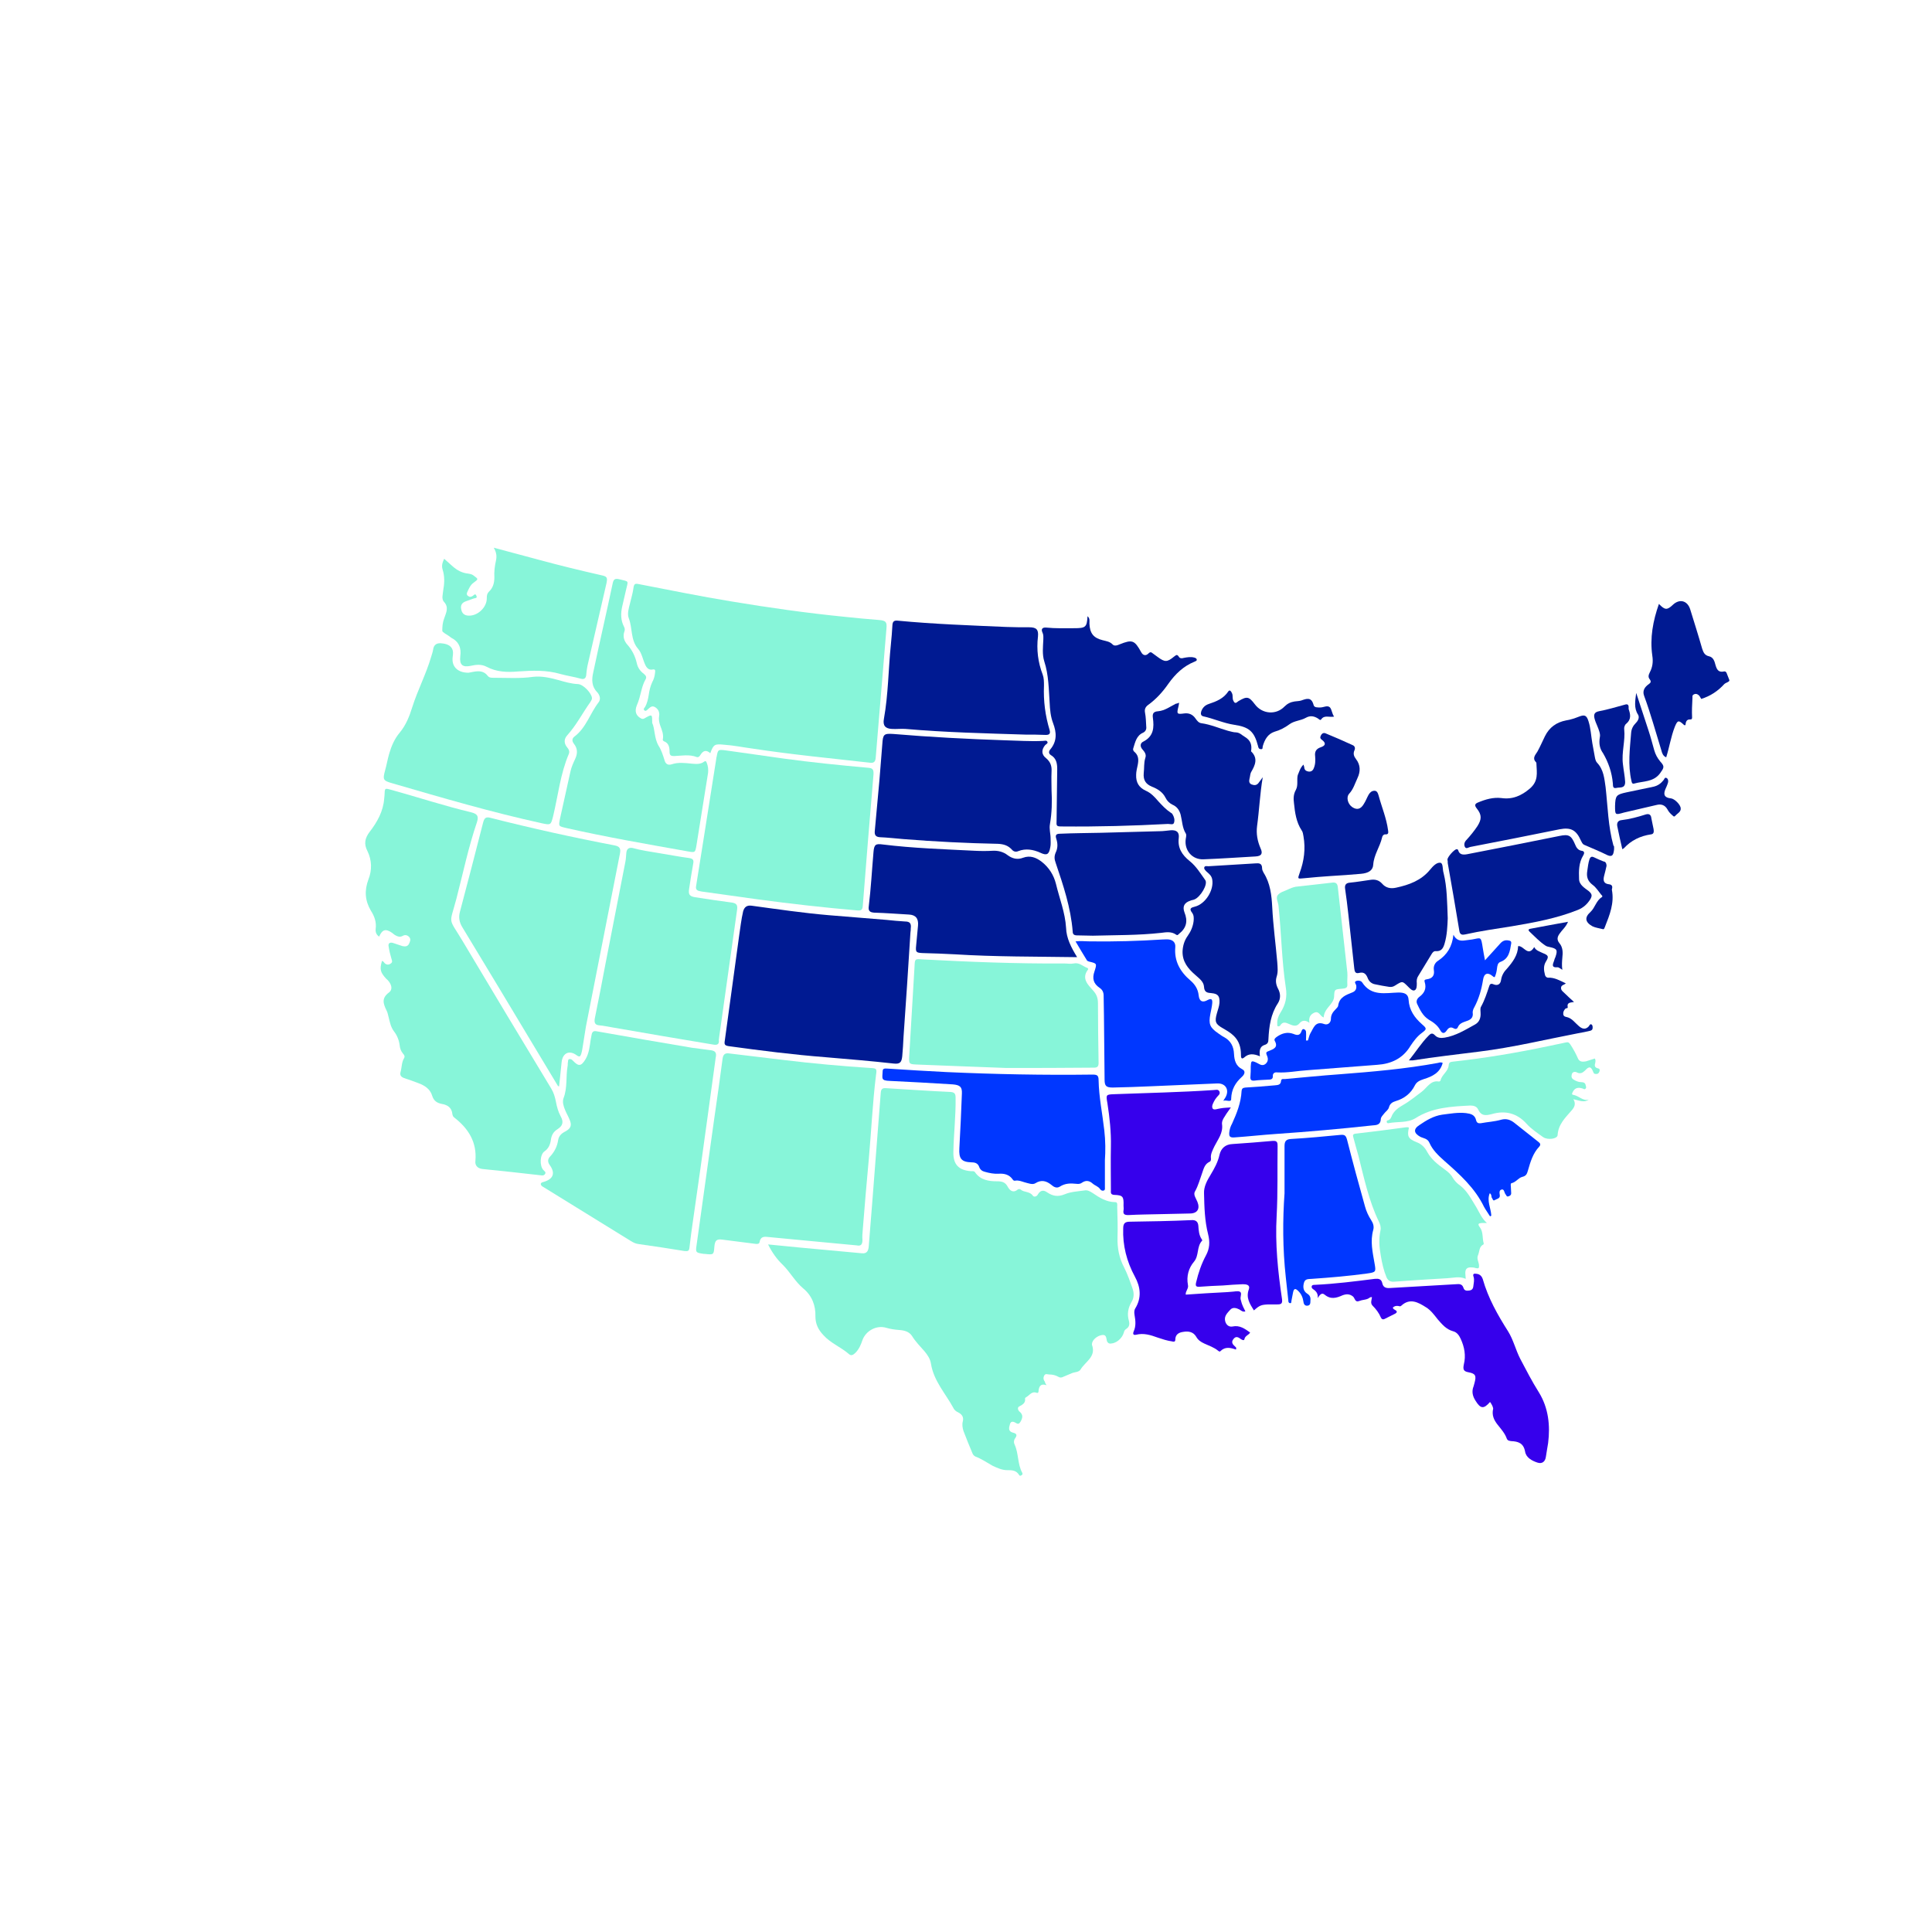<svg height="612px" id="Layer_1" style="enable-background:new 0 0 612 612;" version="1.1" viewBox="0 0 612 612" width="612px" x="0px" xml:space="preserve" xmlns="http://www.w3.org/2000/svg" xmlns:xlink="http://www.w3.org/1999/xlink" y="0px"><path d="M387.5,348.7c0.2-0.4,0.5-0.7,0.7-1.1c1.3-2.3,0.1-4.5-2.6-4.4c-7,0.3-14.1,0.6-21.1,0.9  c-4,0.2-8,0.3-12,0.4c-2.1,0-2.6-0.5-2.6-2.5c-0.1-6.7-0.1-13.4-0.2-20.1c0-2.2-0.1-4.3-0.1-6.5c0-1.1-0.4-1.9-1.3-2.5  c-1.9-1.3-2.4-2.9-1.6-5.2c0.8-2.5,0.8-2.5-1.7-3.1c-0.3-0.1-0.6-0.2-0.7-0.4c-1.2-2-2.4-3.9-3.6-6c1.7-0.2,3.1,0,4.6,0  c7.7,0.1,15.3-0.1,22.9-0.6c0.7,0,1.4-0.1,2.1,0c1.3,0.2,2.1,1,2,2.4c-0.4,4.4,1.5,7.8,4.8,10.6c1.4,1.2,2.4,2.7,2.6,4.7  c0.2,1.9,1.2,2.4,2.8,1.5c1.3-0.7,1.6-0.2,1.5,1s-0.4,2.3-0.6,3.4c-0.6,3.2-0.2,4.3,2.6,6.2c0.6,0.4,1.1,0.8,1.7,1.1  c2.2,1.2,3.1,3,3.2,5.4c0.1,2,0.6,3.8,2.6,4.8c1.2,0.6,0.7,1.7-0.1,2.4c-2.1,1.9-3.3,4-3.4,6.9C390.1,349.4,388.5,348.3,387.5,348.7  z" style="fill:#0037FF;"/><path d="M350,367.5c0,3.2,0,5.9,0,8.6c0,0.4,0.1,0.8-0.3,1c-0.5,0.2-0.9,0-1.2-0.4c-0.6-0.9-1.6-1.1-2.4-1.8  c-1-0.9-2.1-1.1-3.3-0.3c-0.5,0.4-1.1,0.5-1.8,0.4c-1.9-0.2-3.6-0.2-5.3,0.9c-1,0.6-1.9,0.1-2.7-0.6c-1.5-1.2-3.1-1.7-5-0.5  c-0.9,0.6-2.3,0-3.5-0.3c-1-0.3-1.9-0.7-2.9-0.5c-0.5,0.1-0.7-0.2-0.9-0.5c-1.1-1.5-2.7-1.8-4.3-1.7c-1.5,0.1-3-0.2-4.4-0.6  c-0.9-0.2-1.5-0.7-1.8-1.5c-0.4-1.2-1.3-1.5-2.4-1.5c-3.3-0.1-4.1-1.2-3.9-4.5c0.3-5.7,0.6-11.5,0.8-17.3c0.1-2.1-0.6-2.7-2.9-2.9  c-6.6-0.4-13.3-0.8-19.9-1.1c-2.9-0.1-2.4-0.7-2.3-3.1c0-1,0.9-0.8,1.5-0.8c6.2,0.4,12.5,0.8,18.7,1.1c15.4,0.7,30.8,1,46.2,0.8  c1.5,0,2,0.2,2,1.8c0.1,5.3,1.2,10.5,1.8,15.8C350.2,361.4,350.2,364.7,350,367.5z" style="fill:#0037FF;"/><path d="M406.9,378c0-5.4,0-10.2,0-14.9c0-1.5,0.4-2.2,2-2.3c5.3-0.3,10.5-0.8,15.7-1.3  c1.3-0.1,1.7,0.1,2.1,1.5c1.8,7.1,3.7,14.1,5.7,21.2c0.4,1.5,1.1,3,2,4.4c0.6,0.9,0.9,2,0.6,3c-1,3.6-0.2,7,0.4,10.5  c0.5,2.8,0.5,2.9-2.3,3.3c-5.8,0.8-11.7,1.3-17.5,1.7c-1,0.1-2.1-0.1-2.5,1.1c-0.4,1.3-0.4,2.7,1,3.6c1,0.6,1.1,1.4,1,2.4  c0,0.7-0.1,1.3-0.9,1.4s-1.2-0.4-1.3-1.2c-0.2-1.3-0.6-2.4-1.6-3.4c-0.8-0.8-1.4-1.1-1.7,0.4c-0.2,0.9-0.3,1.7-0.5,2.6  c-0.1,0.3,0.1,0.9-0.5,0.8c-0.5-0.1-0.5-0.6-0.5-0.9c-0.3-2.4-0.5-4.8-0.8-7.3C406.3,395.5,406.3,386.4,406.9,378z" style="fill:#0037FF;"/><path d="M457,336.7c-0.8,3.1-3.3,4.3-5.9,5.1c-1.2,0.4-2.3,0.8-2.9,2c-1.3,2.6-3.4,4.2-6.1,5  c-1,0.3-1.8,0.8-2.1,1.9c-0.2,0.9-1.1,1.4-1.6,2.1c-0.4,0.5-1,1.1-1,1.7c-0.1,1.9-1.4,1.9-2.7,2c-10.1,1.1-20.3,2-30.5,2.7  c-4.4,0.3-8.8,0.8-13.2,1.1c-1.5,0.1-1.7-0.4-1.6-1.6c0.1-1,0.4-1.9,0.9-2.8c1.5-3.3,2.8-6.6,3-10.3c0.1-0.9,0.5-1,1.2-1.1  c3.1-0.2,6.2-0.4,9.3-0.7c1-0.1,1.9-0.1,2-1.4c0.1-0.9,0.9-0.5,1.3-0.6c5.7-0.5,11.5-1.1,17.2-1.5c10.4-0.8,20.9-1.7,31.2-3.6  C455.9,336.6,456.4,336.4,457,336.7z" style="fill:#0037FF;"/><path d="M414.3,329.6c0.3-0.8,0.4-1.6,0.8-2.3c1-1.6,1.5-4,4.4-2.9c1.2,0.4,2.1-0.5,2.1-1.7s0.6-2.1,1.4-2.9  c0.4-0.4,0.9-0.9,0.9-1.3c0.4-2.6,2.4-3.3,4.4-4.1c1.1-0.4,1.5-1.2,1.3-2.3c-0.1-0.4-0.7-1-0.1-1.3s1.6-0.2,2,0.4  c2.9,4.5,7.4,3.3,11.5,3.2c1.8,0,3.1,0.4,3.2,2.3c0.2,3.3,1.9,5.7,4.3,7.8c1.5,1.3,1.5,1.5-0.1,2.7c-1.5,1.1-2.6,2.6-3.6,4.1  c-2.4,4-6.1,5.7-10.5,6c-7.3,0.6-14.7,1.1-22,1.7c-3.3,0.2-6.5,0.9-9.8,0.7c-0.7-0.1-1.3,0.3-1.3,1c0.1,1.2-0.6,1.3-1.5,1.3  c-1.4,0.1-2.9,0.1-4.3,0.3c-1,0.1-1.4-0.2-1.3-1.3c0.1-1,0.1-2.1,0.1-3.2c0.1-1.8,0.2-1.9,1.8-1.2c0.9,0.4,1.8,1.3,2.9,0.4  c1-0.9,0.8-1.9,0.3-3c-0.3-0.8,0.3-0.9,0.8-1.1c1.4-0.6,3-1.1,1.8-3.2c-0.3-0.6,0.3-1,0.7-1.3c1.6-1.1,3.3-1.6,5.2-0.9  c1.2,0.5,2.1,0.6,2.6-0.9c0.1-0.3,0.3-0.7,0.7-0.6c0.4,0.1,0.7,0.5,0.7,0.8c0.1,0.9,0,1.9,0,2.8C414,329.6,414.1,329.6,414.3,329.6z  " style="fill:#0037FF;"/><path d="M471.9,378c-1,2.4,0.4,4.7,0.5,7.1c-0.1,0.1-0.3,0.1-0.4,0.2c-0.6-1-1.3-1.9-1.9-3  c-2.9-6-7.7-10.3-12.6-14.6c-1.9-1.7-3.7-3.4-4.7-5.7c-0.6-1.4-1.9-1.4-2.9-1.9c-2-1.1-2.3-2.4-0.3-3.7c2.2-1.5,4.5-2.9,7.2-3.3  c2.5-0.3,5-0.8,7.6-0.5c1.5,0.2,2.8,0.5,3.2,2.3c0.2,0.8,0.7,1,1.5,0.9c2.1-0.4,4.3-0.5,6.4-1.1c1.5-0.4,2.8-0.1,4.1,0.9  c2.6,2,5.1,4.1,7.7,6.1c0.5,0.4,0.9,0.8,0.3,1.5c-2,2.1-2.8,4.8-3.6,7.6c-0.3,1-0.5,1.7-1.8,2c-1.2,0.3-2,1.7-3.4,2  c-0.4,0.1-0.2,0.8-0.2,1.2c0,0.7,0.1,1.3,0.1,2c0,0.6-0.5,0.9-1,1s-0.5-0.4-0.8-0.7c-0.4-0.5-0.4-1.7-1.2-1.5  c-0.9,0.2-0.7,1.1-0.6,1.9c0.1,1-1.1,1.1-1.7,1.5c-0.5,0.3-0.6-0.6-0.9-0.9C472.4,378.7,472.4,378.2,471.9,378z" style="fill:#0037FF;"/><path d="M460.4,296.1c0.9,1.8,2.2,2,3.6,1.8c0.8-0.1,1.5-0.2,2.3-0.3c2.9-0.5,2.8-1.1,3.4,2.7  c0.2,1.2,0.4,2.4,0.7,3.9c1.7-1.9,3.3-3.6,4.8-5.3c0.7-0.8,1.5-1.2,2.6-1c0.7,0.1,1,0.3,0.9,1c-0.4,2.4-0.7,4.8-3.4,5.8  c-0.9,0.3-1,1.3-1.1,2.1c-0.1,0.9-0.3,1.8-0.7,2.7c-0.4,0.1-0.5-0.2-0.7-0.3c-1.5-1.3-2.7-0.9-3,1.1c-0.5,3.1-1.3,6-2.8,8.8  c-0.3,0.5-0.5,1.1-0.5,1.6c0.3,1.8-0.8,2.4-2.1,2.8c-1.1,0.4-2.1,0.7-2.6,1.9c-0.3,0.7-0.9,0.6-1.4,0.3c-0.9-0.5-1.6-0.1-2.1,0.7  c-0.7,1-1.4,1.2-2.1-0.1c-0.8-1.5-2.2-2.5-3.6-3.3c-1.9-1.2-2.8-3.1-3.7-5c-0.4-0.9,0-1.7,0.8-2.3c1.6-1.2,2.2-2.7,1.6-4.6  c-0.2-0.6,0-0.8,0.7-0.9c1.6-0.2,2.5-1.1,2.2-2.9c-0.2-1.3,0.4-2.4,1.4-3C458.4,302.4,460,299.9,460.4,296.1z" style="fill:#0037FF;"/><path d="M389.9,350.8c-0.8,1.2-1.4,1.9-1.9,2.8c-0.5,0.7-1,1.6-0.9,2.5c0.4,2.8-1.3,4.8-2.4,7  c-0.6,1.3-1.3,2.5-1.1,3.9c0,0.4,0,0.8-0.4,1c-1.6,0.7-1.9,2.2-2.4,3.6c-0.7,1.9-1.2,3.9-2.2,5.7c-0.4,0.6-0.3,1.3,0,1.9  c0.2,0.5,0.5,1,0.7,1.5c0.9,2.2,0,3.7-2.4,3.7c-3,0.1-6,0.1-9,0.2c-3.5,0.1-7,0.1-10.5,0.3c-1.2,0-1.7-0.3-1.5-1.5  c0.1-0.5,0-1,0-1.5c0.1-2.9-0.2-3.3-3-3.4c-1.2-0.1-1-0.8-1-1.5c0-4.6-0.1-9.2,0-13.8c0.1-4.6-0.4-9.2-1.1-13.7  c-0.5-2.8-0.5-2.8,2.4-2.9c10.4-0.4,20.8-0.6,31.2-1.3c0.7,0,1.5-0.4,1.9,0.5c0.3,0.8-0.4,1.2-0.8,1.7c-0.2,0.3-0.4,0.5-0.6,0.8  c-0.5,0.9-1.2,2-0.8,2.8c0.4,0.7,1.6,0.1,2.5,0C387.7,350.9,388.6,350.9,389.9,350.8z" style="fill:#3600EC;"/><path d="M472,444.1c-2,2.3-3,2.2-4.6-0.4c-0.9-1.4-1.3-2.9-0.6-4.6c0.1-0.4,0.2-0.7,0.3-1.1  c0.6-2.2,0.3-2.9-1.9-3.3c-1.7-0.3-1.8-1-1.5-2.5c0.7-2.8,0.2-5.5-1-8.1c-0.5-1.1-1.2-2.1-2.4-2.4c-2.2-0.6-3.5-2.2-4.9-3.8  c-1.1-1.4-2.2-2.9-3.7-3.8c-2.5-1.6-5.1-3-7.8-0.5c-0.3,0.3-0.6,0.2-0.9,0.1c-0.7-0.1-1.3,0-1.8,0.5c0.1,0.5,0.5,0.6,0.8,0.8  c0.7,0.4,0.5,0.8,0,1.1c-1.1,0.6-2.3,1.1-3.4,1.7c-0.6,0.3-1,0-1.2-0.5c-0.6-1.4-1.5-2.6-2.6-3.7c-0.8-0.8-0.3-1.8-0.2-2.7  c-0.5-0.1-0.8,0.2-1.1,0.4c-0.9,0.5-1.9,0.4-2.9,0.8c-1.4,0.6-1.4-0.9-2-1.4c-1.1-0.9-2.2-0.8-3.3-0.4c-2,0.9-3.8,1.4-5.7-0.2  c-1-0.8-1.6,0.2-2.2,1.1c0.2-1.4-0.5-2.2-1.4-2.8c-0.3-0.2-0.6-0.5-0.5-0.9c0.1-0.5,0.6-0.5,1-0.5c6.4-0.3,12.7-1.1,19-1.9  c1.2-0.1,2.1,0,2.4,1.5c0.3,1.3,1.3,1.5,2.5,1.4c6.9-0.4,13.8-0.8,20.8-1.2c1.1-0.1,2-0.1,2.4,1.2c0.3,0.9,1,0.9,1.8,0.8  s1.2-0.5,1.3-1.3c0.1-1,0.4-2,0.1-3c-0.4-1.1,0.2-1.1,0.9-1c1.1,0.1,1.7,0.8,2,1.7c1.7,6,4.7,11.3,8,16.5c1.7,2.7,2.4,5.9,3.9,8.8  c1.9,3.6,3.7,7.1,5.9,10.6c3,4.9,3.6,10.4,2.9,16c-0.2,1.4-0.5,2.8-0.7,4.3c-0.2,1.6-1.2,2.4-2.7,1.9c-1.8-0.6-3.6-1.6-3.9-3.5  c-0.5-2.7-2.2-3.2-4.4-3.3c-0.6-0.1-1.1-0.1-1.4-0.8c-0.6-1.7-1.8-3-2.9-4.4c-1.2-1.5-1.9-3.1-1.4-5.1  C472.9,445.5,472.5,444.8,472,444.1z" style="fill:#3600EC;"/><path d="M397.2,415.1c-1.3-2.1-2.6-4-1.6-6.7c0.5-1.4-0.8-1.6-1.9-1.6c-2.1,0.1-4.2,0.2-6.3,0.4  c-2.4,0.1-4.9,0.2-7.3,0.4c-1.2,0.1-1.5-0.2-1.2-1.4c0.7-3,1.7-5.9,3.1-8.5c1.2-2.2,1.3-4.3,0.7-6.7c-1.1-4.3-1.2-8.6-1.3-13  c-0.1-2.1,1-4.1,2.1-5.9c1.2-2,2.3-4,2.8-6.3c0.5-2.1,1.9-3.3,4.1-3.4c4.3-0.3,8.5-0.6,12.8-1c1.5-0.1,1.5,0.7,1.5,1.7  c-0.1,7.4,0.1,14.7-0.3,22.1c-0.5,8.8,0.4,17.6,1.7,26.3c0.2,1.5-0.3,1.7-1.5,1.7c-0.9,0-1.9,0-2.8,0  C399.5,413.3,399,413.5,397.2,415.1z" style="fill:#3600EC;"/><path d="M375.6,410.1c4.4-0.3,8.8-0.6,13.2-0.8c0.4,0,0.8-0.1,1.2-0.1c0.9,0,2.1-0.4,2.8,0  c0.7,0.4,0,1.6,0.2,2.4c0.2,0.6,0.3,1.3,0.6,1.9c0.2,0.6,0.6,1.2,0.9,1.9c-0.8,0.3-1.4-0.3-1.9-0.6c-1-0.5-2.1-0.8-2.9,0.1  c-0.9,1-2,2-1.6,3.6c0.3,1.2,1.2,1.9,2.3,1.7c2.3-0.5,3.9,0.7,5.6,1.9c-0.4,0.8-1.6,1-1.8,2.1c-0.1,0.6-0.8,0.2-1.1,0  c-0.8-0.6-1.6-1.1-2.4,0c-0.8,1-0.2,1.7,0.6,2.4c0.3,0.2,0.4,0.5,0.2,0.9c-1.7-0.6-3.4-1-4.9,0.5c-0.3,0.3-0.5,0-0.7-0.1  c-1.3-1.1-2.9-1.6-4.4-2.3c-1.1-0.5-2-1.1-2.6-2.2c-0.9-1.5-2.4-1.8-4.1-1.5c-1.5,0.2-2.5,0.9-2.5,2.5c0,0.8-0.7,0.6-1.1,0.5  c-1.5-0.2-3-0.7-4.5-1.2c-2.2-0.8-4.4-1.5-6.8-0.9c-0.9,0.2-1.1-0.2-0.8-1c0.8-1.7,0.6-3.5,0.3-5.2c-0.1-0.7-0.2-1.4,0.2-2.1  c2.1-3.4,1.7-6.8-0.1-10.1c-2.6-4.8-3.9-9.9-3.7-15.3c0-1.6,0.6-2.1,2.1-2.1c6.5-0.1,13-0.2,19.5-0.5c1.4-0.1,2.1,0.5,2.2,1.8  c0.1,1.5,0.2,3,1.1,4.3c0.1,0.1,0.2,0.4,0.1,0.4c-1.8,1.9-0.9,4.7-2.6,6.7s-2.4,4.6-1.9,7.3C376.6,408.2,375.5,408.9,375.6,410.1z" style="fill:#3600EC;"/><path d="M288.4,295.4c-0.7,11.1-1.4,22.1-2.2,33.2c-0.1,2-0.2,4-0.4,6c-0.2,2-0.8,2.5-2.7,2.3  c-7.2-0.8-14.3-1.4-21.5-2c-10.3-0.8-20.5-2.1-30.7-3.5c-1.4-0.2-1.5-0.6-1.3-1.8c1.5-11,3-21.9,4.5-32.9c0.4-2.7,0.7-5.4,1.3-8  c0.4-1.4,1.2-2,2.7-1.8c8.1,1.1,16.2,2.3,24.4,3c6.1,0.5,12.3,1,18.4,1.5c1.9,0.2,3.9,0.4,5.8,0.5c1.6,0,2,0.7,1.8,2.2  C288.5,294.4,288.5,294.9,288.4,295.4C288.5,295.4,288.5,295.4,288.4,295.4z" style="fill:#001A92;"/><path d="M344.5,195.2c0.8,0.7,0.6,1.5,0.6,2.3c0.1,3.1,1.3,4.6,4.2,5.3c1.1,0.3,2.2,0.4,3.1,1.3  c0.6,0.7,1.6,0.3,2.3,0c4-1.6,4.7-1.3,6.8,2.5c0.6,1.1,1.5,1.2,2.3,0.4c0.6-0.6,0.9-0.4,1.4,0s1,0.7,1.5,1.1c2.3,1.7,3,1.7,5.2-0.1  c0.6-0.4,0.9-0.9,1.5,0c0.3,0.6,1,0.6,1.6,0.4c1.1-0.2,2.2-0.4,3.3-0.1c0.4,0.1,0.8,0.3,0.8,0.7s-0.4,0.4-0.7,0.6  c-3.5,1.4-6.1,3.9-8.3,7c-1.8,2.6-3.9,4.9-6.4,6.7c-0.8,0.6-1.2,1.3-1,2.4c0.3,1.5,0.3,3,0.4,4.5c0.1,0.8-0.2,1.5-1,1.9  c-2.1,0.9-2.5,3-3.1,4.9c-0.2,0.6,0.1,1,0.5,1.3c1.2,1.1,1.2,2.5,0.9,4c-0.2,1-0.5,2.1-0.5,3.1c-0.1,2.5,0.9,4.1,3.1,5.1  c1.6,0.7,2.8,2,3.9,3.3c1.2,1.3,2.4,2.6,3.9,3.6c0.2,0.1,0.5,0.3,0.6,0.5c0.5,0.8,0.8,1.8,0.5,2.7c-0.2,0.8-1.2,0.4-1.9,0.4  c-11.1,0.6-22.2,0.9-33.3,0.8c-2.1,0-2.1,0-2-2.1c0.1-5.4,0.1-10.8,0.2-16.1c0-1.8-0.3-3.4-2-4.4c-0.8-0.5-0.7-1.2-0.2-1.8  c2.2-2.6,2-5.4,0.9-8.3c-0.8-2.1-1-4.3-1.1-6.5c-0.3-4.4-0.3-8.8-1.7-13.1c-0.7-2.2-0.4-4.6-0.3-6.9c0-0.8,0.1-1.5-0.3-2.3  c-0.5-1.1,0.1-1.6,1.2-1.5c2.9,0.3,5.9,0.2,8.8,0.2C343.9,199,344.3,198.7,344.5,195.2z" style="fill:#001A92;"/><path d="M333.1,250.4c0.2,3.5,0.1,7.1-0.5,10.6c-0.3,1.6,0.2,3.1,0.2,4.6c0,0.9,0.1,1.9-0.1,2.8  c-0.4,2.3-1.1,2.7-3.2,1.7c-2.2-1-4.6-1.4-6.9-0.5c-0.9,0.4-1.6,0.1-2.1-0.5c-1.2-1.3-2.6-1.7-4.3-1.8c-10-0.2-20-0.7-30-1.5  c-2.5-0.2-5-0.5-7.5-0.6c-1.3-0.1-1.7-0.7-1.6-1.9c0.5-5.5,1-10.9,1.5-16.4c0.3-3.8,0.6-7.5,0.9-11.3c0.2-3,0.5-3.3,3.5-3.1  c11.8,1,23.5,1.6,35.3,2c4,0.1,8.1,0.4,12.1,0.2c0.5,0,1.1-0.3,1.4,0.3c0.2,0.5-0.4,0.7-0.7,1c-1.2,1.4-1.3,3,0.3,4.2  c1.4,1.2,1.8,2.5,1.7,4.2C333,246.5,333.1,248.5,333.1,250.4z" style="fill:#001A92;"/><path d="M341.2,303.2c-13.1-0.2-25.9-0.1-38.7-0.9c-3.4-0.2-6.9-0.3-10.3-0.4c-2-0.1-2.2-0.3-2-2.3  c0.2-2.2,0.4-4.3,0.6-6.4c0.2-2.2-0.7-3.4-2.9-3.5c-3.7-0.2-7.3-0.5-11-0.6c-1.4-0.1-1.9-0.6-1.7-2c0.7-5.7,1-11.5,1.5-17.2  c0.2-2.4,0.7-2.7,2.9-2.4c9.7,1.2,19.4,1.5,29.2,2c1.9,0.1,3.8,0.1,5.6,0c1.7-0.1,3.4,0.3,4.8,1.4c1.5,1.1,3.1,1.5,4.9,0.8  c2.2-0.8,4.1-0.1,5.9,1.3c2.3,1.8,3.8,4.2,4.5,7c1.1,4.6,2.9,9,3.2,13.9C337.8,297.2,339.3,300.1,341.2,303.2z" style="fill:#001A92;"/><path d="M324.8,232.7c-12.7-0.4-25.4-0.7-38-1.8c-1.4-0.1-2.9,0.1-4.3,0c-2.1-0.1-2.9-1.1-2.5-3.2  c1.4-7.8,1.4-15.7,2.2-23.5c0.2-2.1,0.4-4.2,0.5-6.3c0.1-1,0.5-1.4,1.6-1.3c11.5,1.1,23,1.5,34.5,2c2.4,0.1,4.8,0.1,7.2,0.1  c2.3,0,3,0.7,2.8,2.9c-0.5,4.2,0,8.2,1.5,12.1c0.4,1.1,0.4,2.3,0.4,3.5c-0.2,4.8,0.4,9.5,1.8,14.1c0.3,1.1-0.1,1.5-1.2,1.5  C329,232.7,326.9,232.7,324.8,232.7z" style="fill:#001A92;"/><path d="M348.8,263.8c6.2-0.2,12.4-0.3,18.6-0.5c1.2,0,2.3-0.2,3.5-0.3c1.8-0.1,2.7,0.6,2.5,2.4  c-0.4,3.2,1,5.4,3.5,7.4c2,1.6,3.4,3.9,4.9,6c0.9,1.3-1.5,5.3-3.4,6.1c-0.4,0.2-0.9,0.2-1.3,0.4c-1.9,0.6-2.6,1.8-1.9,3.7  c1.1,2.7,0.7,4.9-1.7,6.8c-0.3,0.2-0.4,0.6-0.9,0.3c-1.5-1.1-3.2-0.8-4.8-0.6c-7.2,0.8-14.4,0.7-21.6,0.9c-1.7,0-3.3-0.1-5-0.1  c-0.9,0-1.4-0.3-1.4-1.2c-0.6-7.6-3-14.7-5.4-21.8c-0.4-1.1-0.5-2,0-3.2c0.7-1.4,0.7-2.9,0.2-4.4c-0.4-1.2,0-1.6,1.2-1.6  C340.2,263.9,344.5,263.9,348.8,263.8C348.8,263.9,348.8,263.9,348.8,263.8z" style="fill:#001A92;"/><path d="M373.5,222.6c-0.1,0.6-0.1,0.9-0.2,1.2c-0.6,2.4-0.5,2.5,1.8,2.2c1.5-0.2,2.7,0.3,3.6,1.6  c0.5,0.7,1,1.4,1.9,1.5c2.9,0.4,5.6,1.6,8.4,2.4c0.9,0.2,1.7,0.5,2.6,0.5c1.2,0.1,1.8,0.9,2.7,1.4c2,1.2,2.3,2.7,2,4.6  c2.3,2.2,1.3,4.4,0,6.6c-0.3,0.6-0.3,1.4-0.5,2.1c-0.2,0.8-0.1,1.5,0.7,1.8c0.8,0.3,1.5,0.3,2.1-0.4c0.4-0.5,0.8-1.1,1.4-1.9  c-0.9,5.3-1.1,10.4-1.8,15.5c-0.3,2.4,0.1,4.7,1.1,7c0.8,1.7,0.3,2.5-1.6,2.6c-5.5,0.3-10.9,0.7-16.4,0.9c-3.6,0.2-6.2-2.8-5.7-6.4  c0.1-0.6,0.3-1.4,0-1.8c-1.1-1.8-1.1-3.9-1.6-5.9c-0.4-1.5-1.2-2.6-2.6-3.2c-1-0.5-1.7-1.2-2.2-2.2c-0.9-1.8-2.5-2.8-4.3-3.5  c-1.9-0.8-2.8-2-2.6-4.3c0.2-1.6,0-3.2,0.5-4.8c0.4-1.1-0.2-1.9-0.9-2.7c-0.8-0.9-0.8-2,0.3-2.5c3.3-1.7,3.4-4.5,3-7.5  c-0.2-1.4,0.2-2,1.7-2.1c2.1-0.2,3.8-1.5,5.6-2.4C372.8,222.9,373,222.8,373.5,222.6z" style="fill:#001A92;"/><path d="M399.1,334.6c-1.9-0.8-3.5-1-5,0.4c-1,0.8-1-0.3-1-0.9c0-2.3-0.6-4.3-2.2-5.9c-1-1-2.2-1.7-3.4-2.4  c-2.5-1.4-2.8-2.1-2-4.9c0.3-1.1,0.7-2.1,0.8-3.2c0.1-2.1-0.4-2.9-2.5-3.1c-1.3-0.1-2.3-0.2-2.4-2c-0.1-1.7-1.6-2.7-2.8-3.8  c-2.3-2-4.1-4.2-4-7.5c0.1-1.8,0.6-3.4,1.6-4.8s1.7-3,1.9-4.7c0.1-1,0.1-1.9-0.5-2.7c-1-1.3-0.3-1.6,0.9-1.9  c3.3-0.8,6.1-5.2,5.5-8.6c-0.2-1.2-1-1.8-1.8-2.5c-0.4-0.4-0.9-0.9-0.7-1.4c0.2-0.5,0.9-0.3,1.3-0.3c4.9-0.3,9.8-0.6,14.8-0.9  c1.2-0.1,2.2-0.1,2.2,1.6c0,0.5,0.3,1,0.5,1.4c2.1,3.3,2.5,7.1,2.7,10.8c0.3,5.9,1.1,11.7,1.6,17.5c0.1,1.6,0.3,3.1-0.2,4.6  c-0.4,1.3-0.2,2.5,0.4,3.7c0.9,1.6,0.9,3.3,0,4.7c-2.3,3.5-2.8,7.4-3,11.4c0,0.9-0.2,1.5-1.2,1.8C399,331.5,398.9,332.9,399.1,334.6  z" style="fill:#001A92;"/><path d="M511.3,268.6c0,0.3,0,0.7-0.1,1.1c-0.2,1.2-0.6,1.8-2,1.2c-2.4-1.2-4.9-2.2-7.4-3.3  c-0.6-0.3-0.7-0.8-1-1.3c-1.5-3.4-3.2-4.3-6.8-3.6c-9.4,1.9-18.9,3.8-28.3,5.6c-0.5,0.1-1.3,0.8-1.7-0.1c-0.3-0.7-0.1-1.5,0.5-2.1  c1.3-1.4,2.5-2.9,3.5-4.4c1.4-2.2,1.4-3.6-0.2-5.6c-0.8-1-0.6-1.5,0.4-1.9c2.4-1,4.8-1.7,7.4-1.4c3.5,0.5,6.3-0.7,9-3  c2.8-2.4,2.2-5,2.1-7.8c0-0.2,0-0.4-0.1-0.5c-1.3-1.3-0.3-2.3,0.4-3.4c0.9-1.6,1.6-3.3,2.4-4.9c1.4-2.8,3.6-4.4,6.7-5  c1.4-0.2,2.8-0.7,4.1-1.2c1.8-0.7,2.4-0.4,3,1.5c0.7,2.2,0.8,4.6,1.2,6.9c0.3,1.5,0.5,2.9,0.8,4.4c0.1,0.6,0.3,1.4,0.7,1.8  c2.1,2.2,2.3,5,2.7,7.7c0.7,6.2,0.8,12.5,2.5,18.6C511.3,267.9,511.3,268.2,511.3,268.6z" style="fill:#001A92;"/><path d="M458.5,272.3c0-0.8,2.1-3.2,2.9-3.3c0.3,0,0.4,0.1,0.5,0.3c0.4,1.5,1.6,1.5,2.8,1.3  c9.8-1.9,19.5-3.8,29.3-5.8c2.9-0.6,3.7-0.2,4.9,2.6c0.4,1,0.9,1.9,2.1,2.1c0.9,0.1,1,0.7,0.5,1.5c-1.4,2.3-1.4,4.9-1.3,7.4  c0,1.9,1.8,2.9,3.1,3.9c1,0.9,1.1,1.4,0.5,2.5c-1,1.6-2.2,2.7-3.9,3.4c-6.7,2.7-13.8,4-20.9,5.2c-5,0.8-10,1.5-14.9,2.6  c-0.9,0.2-1.6,0.1-1.8-1c-1.2-7.2-2.4-14.4-3.7-21.6C458.6,272.9,458.6,272.6,458.5,272.3z" style="fill:#001A92;"/><path d="M458.6,290.9c-0.1,2.5-0.2,5.3-1,8c-0.4,1.4-1,2.5-2.7,2.4c-0.7-0.1-1.1,0.4-1.4,0.9  c-1.4,2.3-2.8,4.6-4.2,6.9c-0.5,0.7-0.6,1.5-0.5,2.4c0,0.8,0,1.9-0.7,2.2c-0.7,0.3-1.5-0.6-2-1.1c-1.9-1.9-1.8-1.9-4.2-0.4  c-0.6,0.4-1.2,0.5-1.9,0.4c-1.5-0.2-2.9-0.5-4.4-0.8c-1.2-0.2-2-1-2.4-2.1c-0.5-1.2-1.2-1.9-2.7-1.5c-1.2,0.3-1.4-0.5-1.5-1.4  c-0.6-5.8-1.3-11.6-1.9-17.3c-0.3-2.6-0.6-5.3-1-7.9c-0.2-1.2,0.2-1.9,1.5-2c2.2-0.2,4.4-0.6,6.6-0.9c1.4-0.2,2.6,0.1,3.6,1.2  c1.1,1.3,2.6,1.7,4.4,1.3c4.2-0.9,8-2.3,10.8-5.7c0.9-1.1,2.1-2.4,3.3-2.2c0.9,0.2,0.6,2.1,1,3.3  C458.4,281.1,458.4,285.8,458.6,290.9z" style="fill:#001A92;"/><path d="M412.9,242.2c0.2,0.6,0.3,0.9,0.3,1.2c0.2,0.7,0.7,0.9,1.3,1c0.7,0.1,1.3-0.2,1.6-0.9  c0.6-1.3,0.6-2.6,0.5-3.9c-0.2-1.5,0.3-2.4,1.8-2.9s1.7-1.3,0.4-2.3c-0.6-0.4-0.7-0.8-0.4-1.4c0.3-0.6,0.8-1,1.5-0.7  c2.9,1.2,5.7,2.4,8.5,3.7c0.8,0.3,1,1,0.6,1.8c-0.4,1-0.1,1.8,0.5,2.6c1.5,1.9,1.5,4,0.5,6.1c-0.8,1.7-1.3,3.5-2.6,4.9  c-1.1,1.2-0.4,3.4,1,4.3s2.6,0.7,3.6-1c0.6-0.9,1-2,1.5-2.9c0.4-0.7,1-1.3,1.8-1.3c0.9-0.1,1.2,0.8,1.4,1.5c1,3.7,2.5,7.2,3,11  c0.1,0.7,0.2,1.4-0.9,1.3c-0.5,0-0.9,0.4-1,1c-0.7,3-2.6,5.5-2.8,8.6c-0.1,1.8-1.5,2.7-3.9,2.9c-3.2,0.3-6.4,0.5-9.6,0.7  c-2.8,0.2-5.6,0.4-8.4,0.7c-2.1,0.2-2.1,0.3-1.4-1.7c1.4-3.8,1.9-7.6,1.2-11.6c-0.1-0.6-0.2-1.4-0.6-1.9c-1.7-2.6-2.1-5.6-2.4-8.5  c-0.2-1.5-0.2-2.9,0.6-4.3c0.8-1.5,0.2-3.2,0.6-4.7C411.6,244.4,411.8,243.3,412.9,242.2z" style="fill:#001A92;"/><path d="M446.3,335.9c2.2-2.7,3.9-5.5,6.3-7.9c0.6-0.6,1.1-0.9,1.9-0.1c0.8,0.9,1.9,1,3.1,0.8  c3.6-0.6,6.6-2.5,9.7-4.2c1.4-0.8,1.8-2.2,1.7-3.7c0-0.7-0.2-1.4,0.2-2c1.1-2,1.8-4.2,2.5-6.3c0.2-0.7,0.5-1.1,1.4-0.7  c1.2,0.5,2.2,0.1,2.4-1.4c0.2-1.4,0.9-2.6,1.9-3.6c1.8-2.1,3.4-4.2,3.5-7.1c1.8-0.2,3.1,3.6,5.1,0.3c0.5,1.1,1.7,1.4,2.7,1.9  c1.8,0.7,2,1.1,1,2.7c-0.8,1.3-0.7,2.7-0.3,4.2c0.1,0.5,0.5,0.9,1,0.9c2-0.1,3.7,0.9,5.6,1.8c-0.5,0.5-1.4,0.5-1.5,1.3  c-0.1,0.9,0.6,1.3,1.1,1.8c0.9,0.9,1.9,1.8,3,2.8c-1.1,0.2-2.3,0.1-2,1.6c0.1,0.5-0.5,0.3-0.7,0.5c-0.5,0.5-0.8,1.1-0.7,1.8  c0.1,0.7,0.7,0.8,1.2,0.9c1.6,0.4,2.5,1.8,3.7,2.8c1,0.9,2.1,1.3,3.2,0.1c0.2-0.3,0.4-0.8,0.8-0.6c0.4,0.2,0.4,0.7,0.4,1  c0,0.5-0.1,0.8-0.7,1c-1.3,0.3-2.6,0.6-3.9,0.8c-10.4,2-20.7,4.5-31.2,5.8c-7.1,0.9-14.2,1.7-21.2,2.8  C447,335.9,446.7,335.9,446.3,335.9z" style="fill:#001A92;"/><path d="M525.5,191.3c1.9,2,2.6,2,4.4,0.3c2.1-2,4.6-1.4,5.5,1.4c1.3,4.2,2.6,8.3,3.8,12.5  c0.4,1.2,0.8,2.1,2.2,2.4c1.3,0.3,1.7,1.5,2,2.7c0.4,1.4,0.9,2.5,2.7,2.1c0.4-0.1,0.6,0.1,0.8,0.4c0.3,0.8,0.6,1.5,0.9,2.3  c0.2,0.6-1.1,0.8-1.6,1.3c-2,2.2-4.4,3.8-7.3,4.7c-0.1-0.1-0.3-0.6-0.6-1c-0.5-0.5-1.1-0.8-1.8-0.4c-0.6,0.3-0.3,0.9-0.4,1.4  c-0.1,1.9-0.2,3.9-0.1,5.8c0,0.3,0,0.7-0.5,0.7c-1.3-0.1-1.5,0.8-1.6,1.8c-0.1,0-0.3,0-0.4,0c-1.8-1.7-2.1-1.6-3,0.6  c-1.2,3.1-1.7,6.4-2.7,9.6c-1-0.4-1.3-1.3-1.5-2.1c-1.8-5.8-3.4-11.7-5.5-17.4c-0.6-1.6,0.2-2.8,1.5-3.7c0.6-0.4,0.8-0.8,0.3-1.5  c-0.6-0.7-0.4-1.4,0-2.2c0.9-1.7,1.1-3.4,0.8-5.3C522.6,202.1,523.6,196.7,525.5,191.3z" style="fill:#001A92;"/><path d="M422.6,227c-1.6,0.3-3.1-0.6-4.1,0.9c-0.3,0.4-0.7-0.1-1-0.3c-1.3-0.8-2.5-1-3.9-0.2  c-1.6,0.9-3.6,0.9-5.1,2s-3,1.9-4.8,2.4c-2.1,0.7-3.1,2.5-3.7,4.6c-0.1,0.4,0.1,1-0.6,0.9c-0.6,0-0.8-0.4-0.9-1  c-1.2-4.6-2.8-6-7.5-6.7c-3.4-0.5-6.6-2-9.9-2.7c-0.7-0.2-0.8-0.8-0.6-1.5c0.4-1.2,1.2-2,2.4-2.4c2.4-0.8,4.7-1.7,6.2-4  c0.5-0.7,1,0.2,1.2,0.7c0.3,0.7,0,1.5,0.4,2.3c0.3,0.6,0.6,0.9,1.2,0.4c0.1-0.1,0.3-0.2,0.4-0.3c2.7-1.6,3.3-1.5,5.2,1  c2.3,3.1,6.7,3.5,9.4,0.7c0.9-0.9,1.9-1.4,3.2-1.6c0.7-0.1,1.5-0.1,2.1-0.3c1.7-0.6,3.2-1.2,3.9,1.4c0.2,0.9,1.3,0.8,2.2,0.8  c1,0,2.2-0.8,3,0C421.9,224.8,421.9,226,422.6,227z" style="fill:#001A92;"/><path d="M506.8,233.4c0.2-0.8-0.3-2.2-0.9-3.6c-0.3-0.7-0.6-1.4-0.8-2.2c-0.3-1.2-0.1-2,1.4-2.3  c2.7-0.5,5.3-1.3,7.9-2c0.9-0.3,1.6-0.4,1.5,1c0,0.1,0,0.2,0,0.3c0.6,1.7,0.9,3.3-0.8,4.7c-0.4,0.3-0.7,1.1-0.6,1.7  c0.4,3.7-0.9,7.3-0.4,11.1c0.2,1.9,0.6,3.7,0.7,5.6c0,2.2-1.7,1.6-2.8,1.9c-1.3,0.3-1-1-1.1-1.5c-0.3-3.4-1.4-6.6-3.1-9.5  C506.8,237.2,506.4,235.7,506.8,233.4z" style="fill:#001A92;"/><path d="M518.3,219.5c1.3,4,2.6,7.9,3.9,11.9c0.7,2.1,1.2,4.1,1.8,6.2c0.4,1.4,1,2.5,1.9,3.6  c1.5,1.6,1.2,2,0,3.7c-2.1,2.9-5.4,2.5-8.2,3.3c-0.6,0.2-0.8-0.2-0.9-0.8c-1.2-5.1-0.5-10.2-0.1-15.3c0.1-1.2,0.6-2.2,1.5-3.1  c0.7-0.7,1.2-1.7,0.7-2.6C517.5,224.3,518,221.9,518.3,219.5z" style="fill:#001A92;"/><path d="M511.6,255.3c0.1-3.3,0.4-3.6,3.6-4.3c2.9-0.6,5.7-1.2,8.6-1.8c1.3-0.3,2.3-1,3.1-2  c0.3-0.3,0.4-1,0.9-0.8c0.6,0.2,0.7,0.9,0.6,1.4c-0.2,0.8-0.6,1.6-0.9,2.3c-0.7,1.8-0.1,2.6,1.8,2.8c1.1,0.1,3.1,2,3.1,3.2  c0.1,1.1-1.1,1.6-1.7,2.3c-0.4,0.5-0.7,0.1-0.9-0.1c-0.6-0.5-1.2-1.1-1.6-1.9c-0.8-1.4-2-1.8-3.5-1.4c-3.4,0.8-6.9,1.6-10.3,2.4  C511.6,258.2,511.6,258.2,511.6,255.3z" style="fill:#001A92;"/><path d="M508.9,274.3c-0.2,1-0.5,2.1-0.8,3.3c-0.3,1.3-0.1,2.3,1.5,2.5c1,0.1,1.3,0.6,1,1.6  c0,0.1,0,0.1,0,0.2c0.8,4.2-0.7,7.9-2.2,11.7c-0.2,0.4-0.2,0.9-0.8,0.7c-1.1-0.3-2.2-0.4-3.2-0.9c-2.3-1.3-2.5-2.8-0.6-4.5  c1.5-1.4,1.8-3.6,3.6-4.7c0.4-0.3,0-0.6-0.2-0.8c-0.9-1.1-1.6-2.3-2.7-3.1c-1.6-1.2-2-2.6-1.7-4.4c0.2-1.3,0.3-2.5,0.7-3.7  c0.3-0.8,0.7-1,1.5-0.6c1,0.5,2,0.9,3,1.3C508.5,272.9,508.9,273.4,508.9,274.3z" style="fill:#001A92;"/><path d="M513.9,269c-0.6-2.5-1.1-4.9-1.6-7.3c-0.2-1.1,0.3-1.8,1.3-1.9c2.6-0.3,5.2-1,7.7-1.8  c1-0.3,1.7,0,1.8,1.2c0.2,1.1,0.5,2.3,0.7,3.4c0.1,0.7,0.2,1.6-0.8,1.7c-3.4,0.5-6.3,1.9-8.6,4.4C514.3,268.8,514.1,268.9,513.9,269  z" style="fill:#001A92;"/><path d="M494.9,307.2c-0.7-0.4-1.1-0.8-1.5-0.8c-2.1,0.2-1.5-1-1.1-2.1c0.1-0.4,0.2-0.7,0.4-1.1  c0.8-2.3,0.5-2.7-1.8-3.2c-0.5-0.1-1-0.2-1.4-0.5c-1.8-1.2-3.3-2.8-4.9-4.3c-0.3-0.3-0.8-0.8,0.2-1c3.9-0.7,7.8-1.5,11.9-2.2  c-0.7,1.7-1.9,2.6-2.7,3.8c-0.7,1-0.9,1.9,0,3c1.1,1.3,1.1,3,0.9,4.6C494.8,304.6,494.7,305.8,494.9,307.2z" style="fill:#001A92;"/><path d="M331.5,438.8c-1.7-0.6-2.3,0.2-2.5,1.6c0,0.3,0,1-0.6,0.8c-1.5-0.6-2.2,0.7-3.2,1.3  c-0.2,0.1-0.5,0.3-0.5,0.5c0.2,1.4-0.7,1.9-1.8,2.5c-0.7,0.3-0.5,1.2,0.1,1.7c1.2,1,0.9,2,0.3,3.1c-0.4,0.7-0.8,0.9-1.4,0.5  c-0.8-0.5-1.7-0.8-2,0.4c-0.3,1-0.6,2.2,0.9,2.6c1.3,0.3,1.5,0.8,0.7,1.9c-0.4,0.6-0.4,1.3-0.1,1.9c1.3,2.8,0.9,6.2,2.4,8.9  c0.2,0.4,0.1,0.6-0.2,0.8c-0.3,0.2-0.6,0.3-0.8-0.1c-0.9-1.5-2.3-1.5-3.8-1.5c-1.6,0-3.1-0.7-4.6-1.4c-1.8-1-3.5-2.2-5.4-2.9  c-0.4-0.2-0.7-0.5-0.9-0.9c-1-2.4-2-4.8-2.9-7.2c-0.3-1-0.5-2-0.2-3.1c0.3-1.2-0.2-2.1-1.3-2.7c-0.7-0.3-1.4-0.8-1.7-1.5  c-2.5-4.6-6.2-8.5-7.1-14c-0.2-1.5-1.1-2.8-2-3.9c-1.4-1.6-2.9-3.1-4-4.9c-0.9-1.4-2.5-1.8-4.1-1.9c-1.4-0.1-2.7-0.3-4.1-0.7  c-3-0.9-6.4,0.9-7.5,3.9c-0.5,1.5-1.1,2.9-2.2,4c-0.6,0.6-1.3,1.1-2,0.5c-2.6-2.3-5.9-3.5-8.2-6.1c-1.6-1.7-2.5-3.5-2.5-5.9  c0.1-3.5-1.1-6.6-3.9-8.9c-2.5-2.1-4.1-5.1-6.4-7.4c-1.9-1.8-3.4-3.9-4.7-6.5c3.5,0.3,6.8,0.7,10.2,1c6.5,0.6,13,1.2,19.5,1.8  c1.7,0.2,2.1-0.9,2.2-2.3c0.4-4.6,0.7-9.2,1.1-13.8c0.9-11.6,1.8-23.2,2.7-34.8c0.1-1.1,0.5-1.5,1.7-1.4c6.8,0.4,13.6,0.9,20.4,1.2  c1.3,0.1,1.6,0.6,1.6,1.8c0.1,5.8-0.6,11.5-0.7,17.2c-0.1,4,1.7,5.8,5.6,6.1c0.5,0,1-0.1,1.3,0.4c1.7,2.4,4.3,2.8,6.9,2.8  c1.5,0,2.6,0.2,3.4,1.7c0.7,1.3,1.8,2.1,3.2,0.9c0.3-0.2,0.6-0.2,0.9,0c1.1,1,2.9,0.5,3.9,2c0.4,0.5,1.3,0.2,1.6-0.5  c0.8-1.3,1.8-1.4,2.9-0.6c1.8,1.2,3.4,1.5,5.6,0.6c1.9-0.8,4.1-0.9,6.2-1.2c1-0.2,1.8,0.3,2.6,0.8c2.2,1.5,4.4,2.9,7.2,2.9  c0.8,0,0.6,1,0.6,1.5c0.1,3.2,0.2,6.4,0.1,9.6c-0.1,3.4,0.5,6.6,2.1,9.6c1.1,2.2,1.9,4.5,2.7,6.8c0.5,1.5,0.4,2.9-0.4,4.2  c-1.1,1.9-1.4,3.8-0.8,5.9c0.3,1.1,0.1,2-0.9,2.6c-0.4,0.3-0.6,0.6-0.7,1.1c-0.5,1.8-2.3,3.4-4.1,3.5c-0.7,0.1-1.2-0.4-1.3-1  c-0.2-0.9-0.2-1.9-1.5-1.7c-1.5,0.2-3.1,1.5-3.2,2.8c0,0.1,0,0.2,0,0.3c1.4,3.8-2.1,5.3-3.6,7.8c-0.5,0.9-1.9,0.8-2.8,1.2  c-0.9,0.4-1.7,0.7-2.6,1.1c-0.6,0.3-1.1,0.4-1.7,0c-0.9-0.5-1.8-0.7-2.8-0.7c-0.6,0-1.2-0.4-1.6,0.3c-0.4,0.7-0.3,1.4,0.2,2  C331,438,331.2,438.3,331.5,438.8z" style="fill:#87F5D9;"/><path d="M121,304.4c0.6,0.1,0.7,0.7,1.1,0.9c0.6,0.4,1.2,0.3,1.7-0.1c0.6-0.4,0.4-0.9,0.2-1.5  c-0.4-1.3-0.7-2.6-0.9-3.9c-0.2-1,0.4-1.4,1.4-1.1s2,0.7,3,1c0.9,0.2,1.7,0.1,2.1-0.8c0.3-0.7,0.6-1.3,0.1-2  c-0.6-0.7-1.4-0.9-2.2-0.4c-0.8,0.4-1.5,0.2-2.2-0.2c-0.4-0.2-0.7-0.5-1.1-0.8c-2-1.4-3.1-1.1-4.1,1.2c-0.9-0.6-1.2-1.5-1.1-2.4  c0.3-2.2-0.4-4.1-1.5-5.8c-1.9-3.2-2.1-6.4-0.8-9.9c1.2-3,1.1-6.1-0.3-9c-1.2-2.3-0.8-4.1,0.7-6.1c2.4-3.1,4.3-6.5,4.6-10.5  c0-0.3,0.1-0.7,0.1-1c0.1-2.5,0-2.4,2.5-1.7c8.3,2.3,16.5,5,24.9,7c2,0.5,2.5,1.2,1.9,3.1c-2.7,7.9-4.4,16.1-6.5,24.2  c-2.3,8.7-2.7,5.7,2,13.6c9.3,15.6,18.6,31.1,28,46.6c0.8,1.3,1.2,2.7,1.5,4.2c0.3,1.6,0.7,3.1,1.5,4.6c1,1.8,0.7,3-1,4.1  c-1.3,0.8-1.9,1.9-2.1,3.4c-0.2,1.4-0.7,2.7-2,3.6c-1.5,1-1.6,4.6-0.4,5.9c0.3,0.4,0.9,0.6,0.6,1.2c-0.3,0.6-0.9,0.6-1.4,0.5  c-6.2-0.7-12.3-1.4-18.5-2c-1.6-0.2-2.4-1.2-2.2-2.6c0.5-5.9-2.2-10.2-6.7-13.7c-0.4-0.3-0.5-0.6-0.6-1.1c-0.2-2-1.5-2.9-3.3-3.2  c-1.6-0.3-2.6-1-3.1-2.6c-0.6-2.1-2.4-3.3-4.4-4c-1.5-0.6-3-1.1-4.5-1.6c-1-0.4-1.4-0.9-1.1-2c0.4-1.4,0.3-3,1.1-4.3  c0.3-0.5,0.1-1-0.3-1.4c-0.7-0.8-1-1.7-1.1-2.7c-0.2-1.6-0.8-3.1-1.8-4.4s-1.3-2.9-1.7-4.5c-0.2-0.7-0.3-1.5-0.7-2.2  c-1-2.1-1.6-3.8,0.8-5.6c1.4-1,0.8-3-0.9-4.4C120.5,308,120.2,307.1,121,304.4z" style="fill:#87F5D9;"/><path d="M225,238.6c-1.3-1.2-2.3-0.8-3.1,0.5c-0.3,0.5-0.7,0.9-1.2,0.7c-2.4-0.9-4.8-0.4-7.2-0.3  c-0.9,0-1.4-0.2-1.4-1.3c0-1.4-0.2-2.8-1.8-3.4c-0.4-0.2-0.4-0.5-0.3-0.8c0.2-1.4-0.3-2.7-0.8-4c-0.4-1.1-0.6-2.1-0.4-3.2  c0.2-1.2-0.3-2.2-1.3-2.8s-1.6,0.1-2.3,0.7c-0.3,0.3-0.7,0.7-1.1,0.3c-0.4-0.4,0-0.7,0.2-1c0.7-1.2,1-2.6,1.2-3.9  c0.2-1.4,0.5-2.7,1.1-4c0.5-0.9,0.8-1.9,0.9-3c0.1-0.8,0.1-1.2-0.9-1c-1.1,0.2-1.8-0.6-2.2-1.5c-0.8-1.7-1.1-3.8-2.3-5.1  c-2.4-2.8-1.7-6.5-2.9-9.6c-0.6-1.5,0-3.3,0.4-4.9c0.4-1.7,0.9-3.3,1.1-5c0.2-1,0.5-1.2,1.5-1c9.8,1.9,19.6,3.9,29.4,5.5  c12,2,24,3.7,36.1,4.9c3.6,0.4,7.2,0.7,10.8,1c2.1,0.2,2.5,0.6,2.3,2.7c-1.1,13.6-2.3,27.3-3.4,40.9c-0.1,1.3-0.6,1.8-1.9,1.6  c-12.4-1.4-24.9-2.6-37.3-4.5c-3-0.4-5.9-1-8.9-1.2C226.4,235.6,226,235.8,225,238.6z" style="fill:#87F5D9;"/><path d="M271.4,394.5c-9.3-0.9-18.4-1.7-27.5-2.6c-1.4-0.1-2.9-0.6-3.3,1.6c-0.1,0.6-0.9,0.6-1.4,0.5  c-3.4-0.4-6.8-0.9-10.2-1.3c-2-0.3-2.5,0.2-2.7,2.1c-0.2,2.7-0.2,2.7-3,2.4c-0.1,0-0.2,0-0.3,0c-2.7-0.4-2.7-0.4-2.3-3.1  c1.9-13.4,3.7-26.8,5.6-40.1c0.9-6.2,1.8-12.5,2.6-18.7c0.2-1.3,0.8-1.8,2.1-1.6c5.8,0.7,11.7,1.4,17.5,2.1c9,1.1,18.1,1.9,27.1,2.5  c2.1,0.1,2.2,0.2,1.9,2.2c-1.1,8.9-1.5,17.9-2.3,26.8c-0.7,7.4-1.3,14.8-1.9,22.2c-0.1,1.1-0.2,2.2-0.1,3.3  C273.2,394.2,272.7,394.8,271.4,394.5z" style="fill:#87F5D9;"/><path d="M226.7,335.1c-0.8,5.9-1.7,12.5-2.6,19c-1.5,10.9-3,21.8-4.6,32.7c-0.4,2.8-0.8,5.6-1.1,8.4  c-0.1,1-0.4,1.2-1.5,1.1c-4.8-0.8-9.6-1.5-14.5-2.2c-1-0.1-1.8-0.5-2.6-1c-9.2-5.7-18.5-11.4-27.7-17.1c-0.4-0.2-0.8-0.5-0.8-1  c0.1-0.4,0.5-0.5,0.9-0.6c3.1-0.9,3.8-2.8,1.9-5.4c-0.7-1-0.6-1.9,0.2-2.7c1.4-1.5,2.2-3.2,2.5-5.1c0.2-1.4,1.1-2.2,2.3-2.8  c1.8-1,2.1-2,1.3-3.8c-0.4-1-1-2-1.4-3c-0.5-1.2-0.9-2.5-0.5-3.7c1.3-3.3,0.7-6.8,1.3-10.2c0.1-0.4,0-0.8,0.1-1.2  c0.1-0.3-0.1-0.8,0.4-1c0.5-0.1,0.8,0.1,1.2,0.5c1.8,1.9,2.6,1.8,4-0.5c1.1-1.9,1.3-4,1.6-6.1c0.1-0.5,0.2-1.1,0.3-1.6  c0.2-1.1,0.7-1.3,1.7-1.1c10,1.8,20.1,3.5,30.1,5.2c2,0.3,4.1,0.5,6.1,0.8C226.5,332.9,227.1,333.4,226.7,335.1z" style="fill:#87F5D9;"/><path d="M176.8,344.1c-2.3-3.8-4.6-7.6-6.8-11.3c-7.8-13-15.6-26-23.5-39c-1-1.6-1.3-3.2-0.8-5  c2.5-9.4,4.9-18.7,7.3-28.1c0.4-1.5,0.8-2.1,2.5-1.6c13,3.3,26.1,6.2,39.2,8.7c1.5,0.3,2,0.9,1.7,2.5c-3.6,18.3-7.2,36.6-10.8,54.9  c-0.4,2.3-0.7,4.6-1.1,6.9c-0.1,0.6-0.2,1.2-0.4,1.8c-0.3,0.8-0.5,1-1.4,0.4c-2.4-1.8-4.5-0.7-4.8,2.2c-0.3,2.6-0.5,5.2-0.8,7.7  C177,344,176.9,344,176.8,344.1z" style="fill:#87F5D9;"/><path d="M220.5,280.7c0.7-4.6,1.5-9.2,2.2-13.8c1.4-8.9,2.8-17.7,4.2-26.6c0-0.2,0-0.3,0.1-0.5  c0.4-2.4,0.5-2.4,2.9-2.1c6.1,0.9,12.3,1.7,18.4,2.6c8.8,1.2,17.7,2.1,26.6,2.9c1.4,0.1,1.9,0.4,1.8,2.1  c-1.2,13.9-2.3,27.8-3.4,41.7c-0.1,1.2-0.5,1.5-1.7,1.4c-10.5-0.9-21.1-2.1-31.5-3.5c-6-0.8-11.9-1.7-17.9-2.5  C220.9,282.2,220.3,281.9,220.5,280.7z" style="fill:#87F5D9;"/><path d="M148.4,213.1c0.2,0,0.9-0.2,1.6-0.3c1.7-0.3,3.3-0.3,4.5,1.3c0.5,0.6,1.1,0.6,1.8,0.6  c4.2,0,8.4,0.3,12.6-0.3c2.7-0.3,5.3,0.3,7.9,1c2.1,0.6,4.1,1.2,6.3,1.3c1.7,0.1,4.2,2.8,4.4,4.3c0.1,0.6-0.3,1-0.5,1.4  c-2.5,3.5-4.4,7.3-7.3,10.5c-1.1,1.2-1.1,2.6,0,3.9c0.5,0.6,0.8,1.2,0.5,2c-2.7,6.3-3.4,13.2-5,19.8c-0.7,2.7-0.7,2.8-3.5,2.2  c-16-3.5-31.7-8.1-47.5-12.7c-2.9-0.8-3-1.2-2.2-4.1c0.5-1.8,0.8-3.6,1.3-5.3c0.7-2.4,1.7-4.7,3.3-6.6c2-2.4,3.1-5.2,4-8.1  c1.7-5.4,4.4-10.5,6-16c0.2-0.7,0.5-1.5,0.6-2.2c0.2-1.7,1.3-2.2,2.8-2c2.2,0.2,3.4,1.2,3.5,2.8c0,0.5,0,1-0.1,1.5  C143,211,144.8,213.1,148.4,213.1z" style="fill:#87F5D9;"/><path d="M200.3,268.6c2.9,0.8,5.8,1.2,8.8,1.7c3.1,0.5,6.1,1.1,9.2,1.5c1.2,0.2,1.5,0.6,1.3,1.7  c-0.5,2.7-0.9,5.4-1.3,8c-0.3,1.8,0.1,2.4,1.8,2.7c3.9,0.6,7.8,1.2,11.7,1.7c1.4,0.2,1.9,0.7,1.7,2.2c-1.9,13.5-3.8,27-5.7,40.5  c0,0.3-0.1,0.6-0.1,0.8c0.2,1.4-0.5,1.7-1.7,1.5c-10.8-1.8-21.5-3.6-32.3-5.5c-1.3-0.2-2.5-0.5-3.8-0.6c-1.4-0.1-1.7-0.8-1.5-2.1  c1.2-5.8,2.3-11.6,3.4-17.4c2.1-10.8,4.2-21.5,6.3-32.3c0.2-0.9,0.2-1.9,0.3-2.8C198.5,269.1,199,268.4,200.3,268.6z" style="fill:#87F5D9;"/><path d="M318.7,338.3c-9.9-0.4-19.3-0.7-28.6-1.1c-2.1-0.1-2.2-0.3-2.1-2.4c0.6-9.6,1.1-19.1,1.7-28.7  c0.1-2.3,0.1-2.4,2.4-2.2c15,0.8,30,1.4,45,1.3c1,0,2,0.2,3,0c1.8-0.4,2.9,0.9,4.3,1.4c0.3,0.1,0.4,0.4,0.2,0.6  c-2.1,2.8,0.1,4.8,1.6,6.5c1.2,1.3,1.6,2.5,1.6,4.1c0,6.3,0.1,12.6,0.2,18.9c0,1-0.3,1.5-1.4,1.5  C337.1,338.3,327.6,338.3,318.7,338.3z" style="fill:#87F5D9;"/><path d="M206.6,229c0.9,1.9,0.6,4.8,2,7.2c0.9,1.4,1.4,3,1.9,4.6c0.3,1.2,1.1,1.7,2.3,1.3  c2.1-0.7,4.2-0.4,6.3-0.2c1.3,0.1,2.7,0.3,3.9-0.6c0.6-0.4,0.7-0.1,0.9,0.4c0.4,1,0.5,2,0.4,3.1c-1.2,7.7-2.5,15.4-3.7,23.1  c-0.4,2.2-0.4,2.2-2.7,1.8c-12.9-2.3-25.7-4.5-38.5-7.4c-2.5-0.6-2.5-0.5-2-3c1.1-5,2.2-9.9,3.3-14.9c0.3-1.4,0.9-2.7,1.5-4  c0.8-1.7,0.8-3.3-0.4-4.8c-0.7-0.9-0.6-1.7,0.2-2.3c3.7-2.8,4.9-7.3,7.6-10.8c0.8-1,0.4-2.3-0.4-3.2c-1.8-1.8-1.8-4-1.3-6.2  c2-9.5,4.2-18.9,6.2-28.4c0.3-1.3,0.8-1.5,2.1-1.2c3.2,0.8,2.8,0.3,2.1,3.4c-0.4,1.7-0.8,3.4-1.2,5.2c-0.5,2.2-0.5,4.4,0.6,6.5  c0.2,0.4,0.3,0.9,0.1,1.4c-0.6,1.6-0.1,3.1,1,4.3c1.5,1.7,2.4,3.6,2.9,5.7c0.3,1.5,1.1,2.6,2.3,3.5c0.6,0.5,0.9,1,0.5,1.7  c-1.1,1.9-1.4,4.1-2,6.1c-0.2,0.7-0.5,1.5-0.8,2.2c-0.7,1.8-0.3,3.2,1.4,4.1c0.6,0.3,1,0,1.5-0.3C206.6,226.2,206.6,226.3,206.6,229  z" style="fill:#87F5D9;"/><path d="M140.7,177c1,0.9,1.9,1.7,2.8,2.5c1.4,1.2,2.9,2,4.8,2.2c0.6,0.1,1.2,0.2,1.7,0.6  c1.6,1.2,1.6,1.1,0,2.3c-1,0.7-1.5,1.9-2,3c-0.2,0.4-0.2,0.9,0.3,1.2c0.5,0.4,0.9,0.3,1.4,0c0.4-0.2,0.8-1,1.2-0.1s-0.4,0.7-0.9,0.9  c-0.8,0.3-1.7,0.6-2.5,0.9c-1.1,0.4-1.7,1.2-1.4,2.5c0.2,1.2,0.9,1.9,2.1,2c3,0.3,6.1-2.6,6-5.6c0-0.8,0.1-1.4,0.7-2  c1.3-1.2,1.7-2.8,1.7-4.5c-0.1-1.8,0.1-3.5,0.5-5.3c0.3-1.3,0.2-2.6-0.7-4.1c5,1.3,9.6,2.6,14.2,3.8c6.6,1.8,13.2,3.4,19.8,4.9  c1.9,0.4,2.1,0.7,1.7,2.6c-1.9,8.4-3.9,16.8-5.8,25.2c-0.3,1.2-0.5,2.5-0.6,3.8c-0.1,1-0.6,1.5-1.7,1.2c-2.1-0.6-4.3-0.9-6.5-1.5  c-4.4-1.3-8.9-1.1-13.4-0.8c-3.5,0.3-6.8,0.2-10-1.5c-1.5-0.8-3.2-0.7-4.9-0.3c-2.7,0.6-3.7-0.3-3.4-3c0.4-2.7-0.5-4.7-2.9-5.9  c-0.3-0.2-0.5-0.4-0.8-0.6c-0.7-0.5-2-1.1-2-1.6c0-1.3,0.1-2.6,0.6-3.9c0.6-1.8,1.6-3.5-0.1-5.3c-0.8-0.9-0.3-2.4-0.2-3.6  c0.4-2.2,0.5-4.4-0.2-6.6C139.8,179.1,140.2,178.1,140.7,177z" style="fill:#87F5D9;"/><path d="M471,387.4c-0.7,0-1.1,0-1.5,0c-0.9,0.1-1.7,0.1-0.7,1.4c1.1,1.5,0.7,3.4,1.2,5.1  c0,0.1,0,0.3-0.1,0.3c-1.4,0.7-1.2,2.2-1.7,3.4c-0.5,1.1,0.2,2.1,0.3,3.1c0.1,1-0.1,1.2-1,1c-0.3-0.1-0.6-0.2-1-0.2  c-1.8-0.2-2.5,0.4-2.3,2.3c0,0.4,0.1,0.8,0.1,1.3c-2-0.9-3.9-0.3-5.8-0.2c-5.6,0.3-11.3,0.7-16.9,1.1c-1.1,0.1-1.9-0.3-2.4-1.4  c-0.9-2.2-1.4-4.4-1.8-6.8c-0.5-2.8-0.7-5.3-0.1-8.1c0.2-0.9-0.1-1.9-0.5-2.7c-3.2-6.6-4.7-13.8-6.5-20.9c-0.5-1.9-1.1-3.8-1.6-5.8  c-0.2-0.7-0.2-1.1,0.8-1.2c5.3-0.6,10.6-1.3,15.8-2c0.3,0,0.7-0.1,1,0.1c-0.6,2.7-0.3,3.5,2.4,4.6c1.6,0.6,2.6,1.6,3.4,3.1  c1.3,2.4,3.4,4,5.6,5.6c1,0.7,1.9,1.5,2.5,2.6c0.6,1,1.4,1.8,2.4,2.5c2.3,1.8,3.6,4.5,5.1,6.9C468.7,384.2,469.4,386,471,387.4z" style="fill:#87F5D9;"/><path d="M503.3,348.3c-1.5,1.1-3,0.3-4.9-0.1c0.9,1.5,0.3,2.6-0.6,3.6c-2,2.3-4.2,4.4-4.4,7.8  c-0.1,1.2-3.2,1.6-4.6,0.6c-1.8-1.3-3.8-2.6-5.3-4.3c-3-3.3-6.7-4.2-10.9-3c-1.9,0.5-3.4,0.7-4.4-1.5c-0.4-0.9-1.4-1.2-2.4-1.2  c-6,0.3-12.1,0.6-17.4,4c-2.6,1.6-5.7,1-8.6,1.6c-0.2,0-0.4,0-0.5-0.3s0-0.6,0.3-0.6c0.9-0.2,1.1-1,1.4-1.7c0.8-1.5,2.1-2.4,3.5-3.2  c2.1-1.2,4-2.8,5.9-4.2c1.6-1.2,2.8-3.7,5.4-3.2c0.2,0,0.5-0.2,0.5-0.3c0.4-1.9,2.5-2.9,2.6-4.9c0.1-0.9,0.5-1,1.3-1.1  c10.1-1.1,20.2-2.8,30.2-4.9c1.9-0.4,3.8-0.8,5.7-1.2c0.6-0.1,0.8-0.1,1.3,0.6c1,1.5,1.8,3,2.5,4.6c0.5,1,1.5,1,2.5,0.8  c1-0.3,1.9-0.6,2.8-0.9c0.3,0.5,0.2,1,0.1,1.5c-0.3,0.9,0,1.4,0.8,1.6c0.6,0.1,0.7,0.4,0.6,0.9c-0.2,0.5-0.4,0.9-1,0.9  c-0.5,0-0.8,0-1-0.6c-0.7-1.8-1.3-1.9-2.5-0.6c-0.8,0.8-1.6,1.3-2.7,0.7c-0.6-0.3-1.4-0.2-1.6,0.6c-0.2,0.7-0.1,1.3,0.6,1.7  c0.8,0.5,1.6,0.8,2.5,0.8c0.7,0,1.2,0.3,1.3,1c0.1,0.4,0.3,0.8-0.1,1.1c-0.3,0.3-0.6,0-0.9-0.1c-1.3-0.4-2.4-0.3-3.1,1.1  c-0.1,0.3-0.5,0.8,0.1,0.9C500.2,347.1,501.4,348.9,503.3,348.3z" style="fill:#87F5D9;"/><path d="M419.3,322.3c-1.2-0.4-1.4-2.2-3-1.5c-1.3,0.6-1.8,1.6-1.5,3.2c-1.3-0.9-2.3-0.9-3.2,0.2  c-0.9,1.1-2.1,0.7-3.2,0.2s-2.1-0.9-2.9,0.5c-0.1,0.1-0.4,0.3-0.6,0.2c-0.4,0-0.3-0.4-0.3-0.7c-0.1-1.3,0.3-2.5,1-3.6  c1.6-2.5,2.2-5,1.7-8c-1.3-8.5-1.4-17.2-2.3-25.8c-0.1-1.2-1-2.6-0.2-3.5c0.7-0.9,2.1-1.2,3.1-1.7c0.8-0.4,1.6-0.7,2.5-0.9  c3.9-0.4,7.7-0.9,11.5-1.3c1.3-0.2,1.8,0.3,1.9,1.6c1,9,2,17.9,3,26.9c0.1,1.3-0.1,2.5,0,3.8c0.1,1.2-0.9,1.2-1.7,1.3  c-2.4,0.2-2.4,0.2-2.5,2.6c-0.1,1.1-0.7,1.8-1.3,2.6C420.5,319.4,419.4,320.5,419.3,322.3z" style="fill:#87F5D9;"/></svg>